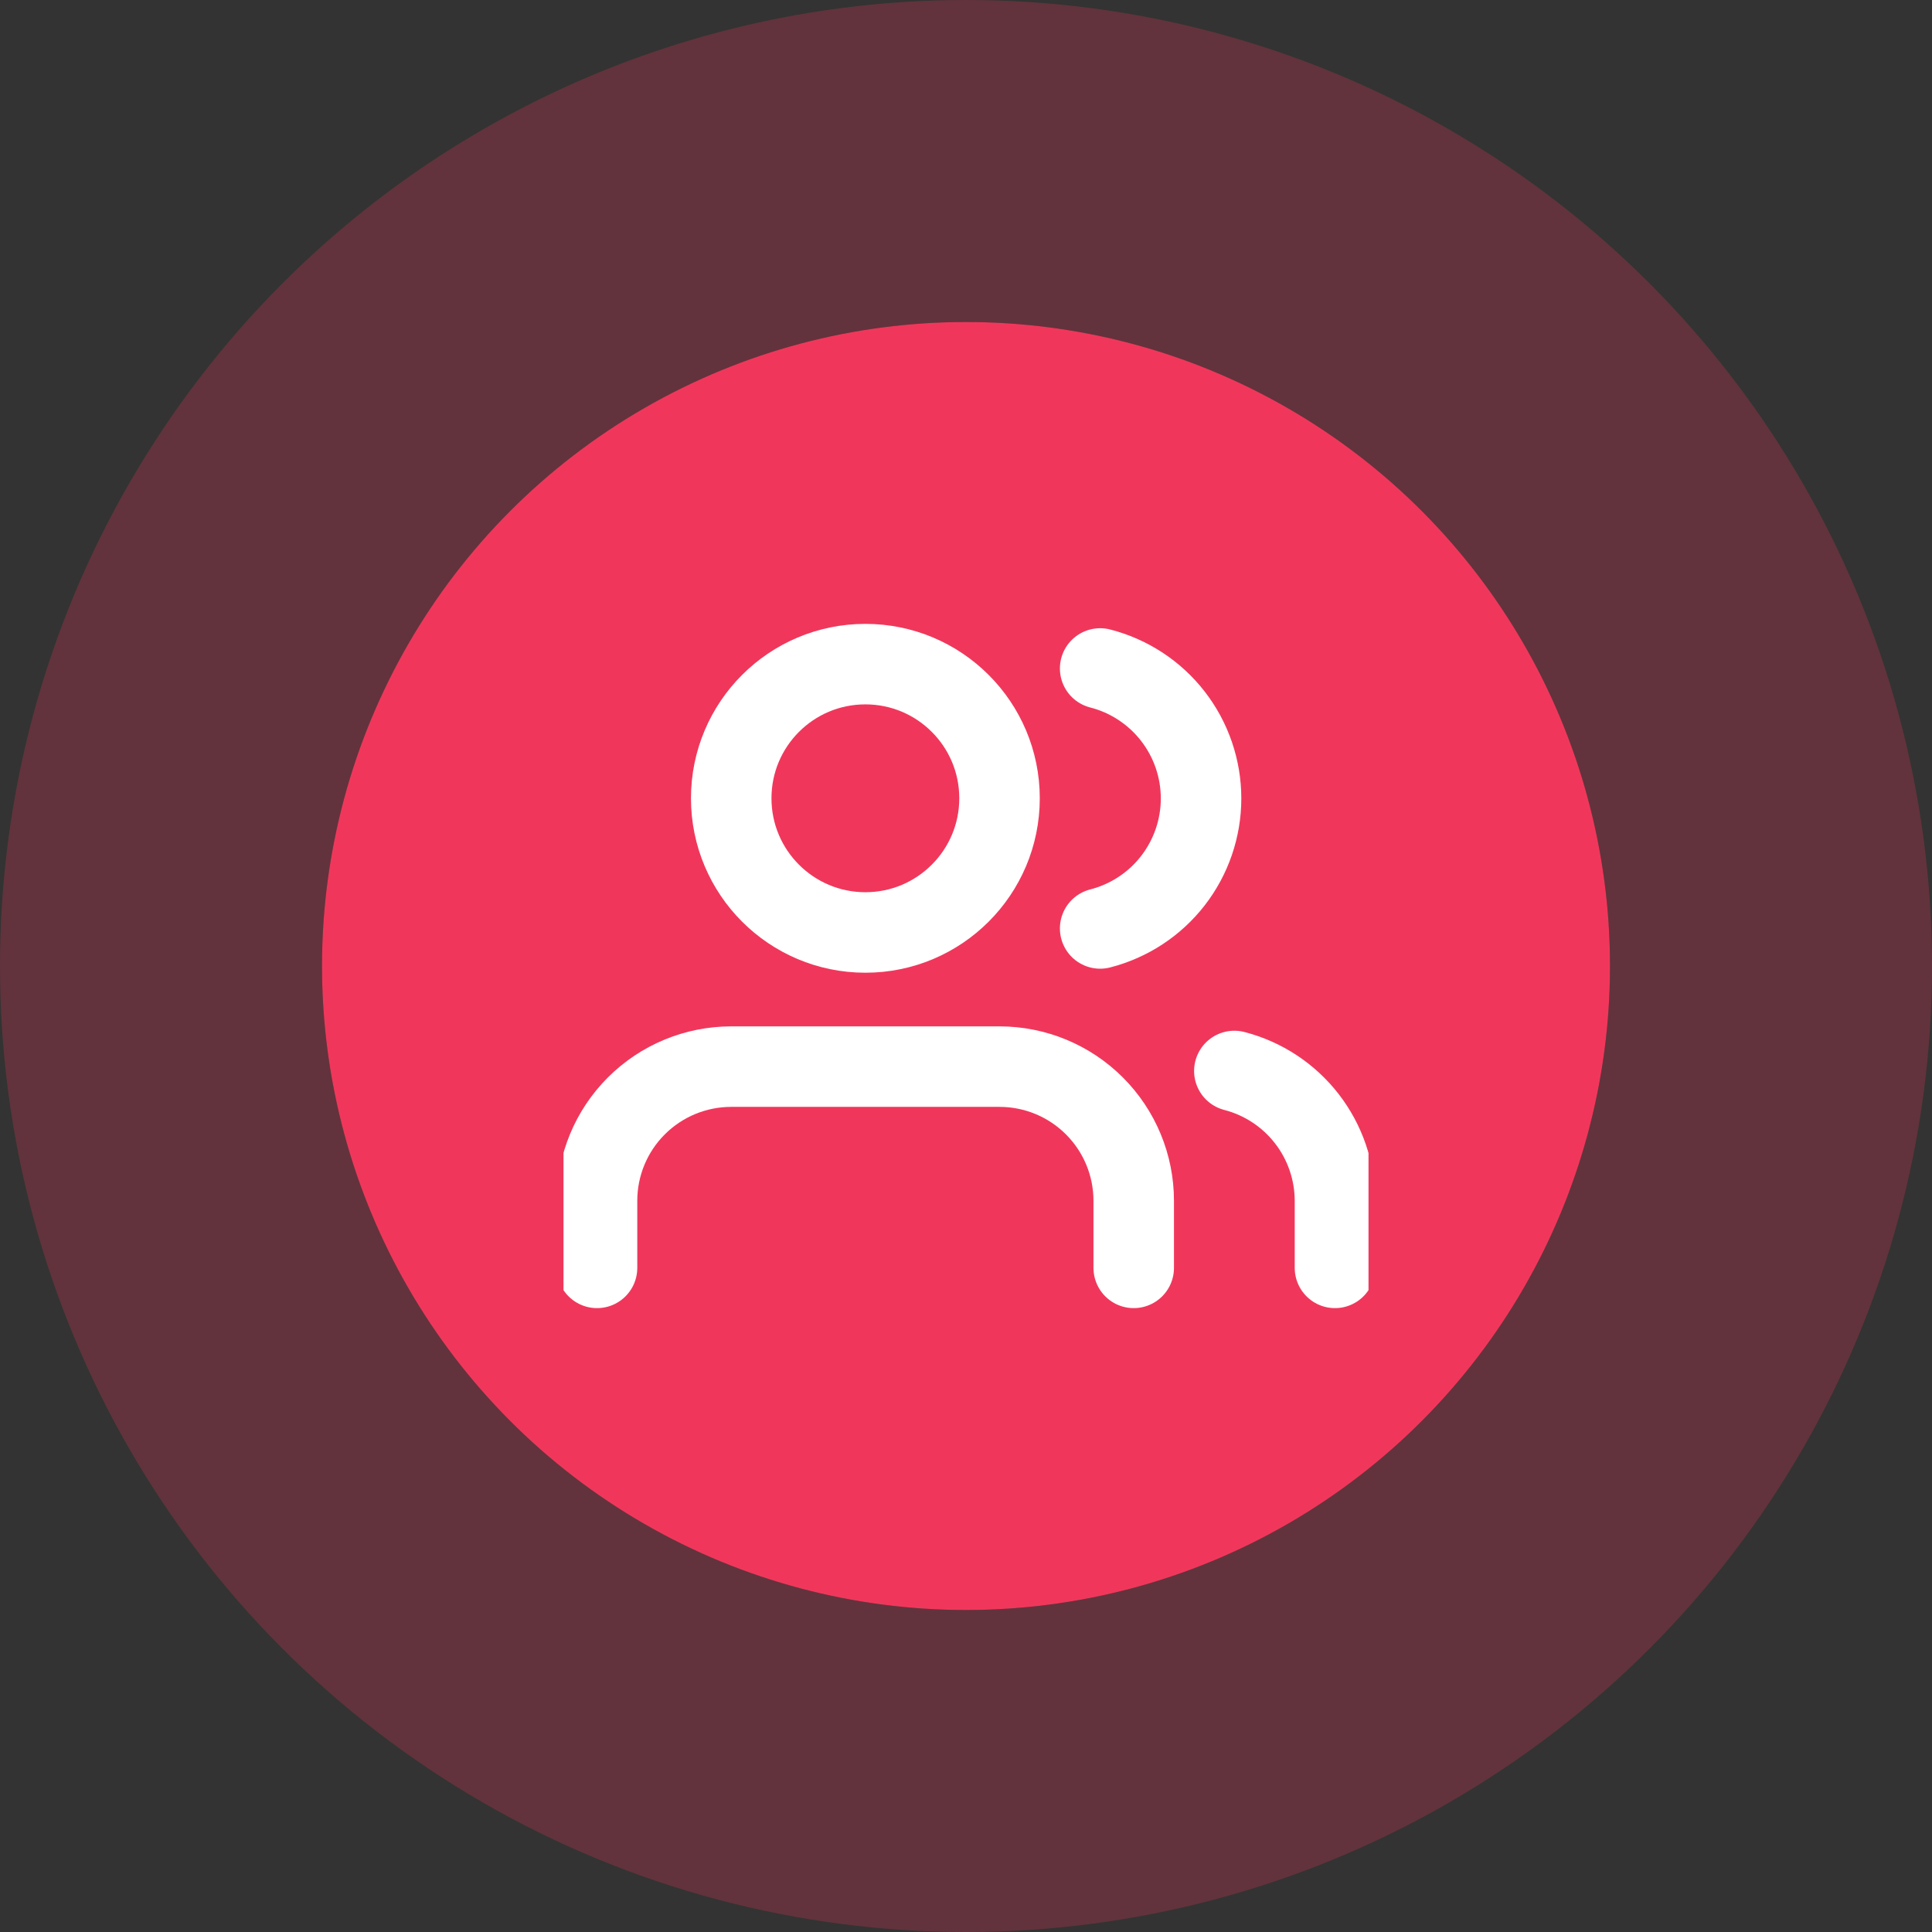 <svg width="48" height="48" viewBox="0 0 48 48" fill="none" xmlns="http://www.w3.org/2000/svg">
<rect x="0" y="0" width="48" height="48" fill="#333333" stroke="none"/>
<circle cx="24" cy="24" r="16" fill="#F0375B"/>
<circle cx="24" cy="24" r="20" stroke="#F0375B" stroke-opacity="0.25" stroke-width="8"/>
<g clip-path="url(#clip0_884_316)">
<path d="M28.167 31.5V29.833C28.167 28.949 27.816 28.101 27.19 27.476C26.565 26.851 25.717 26.5 24.833 26.5H18.167C17.283 26.5 16.435 26.851 15.81 27.476C15.184 28.101 14.833 28.949 14.833 29.833V31.5" stroke="white" stroke-width="2" stroke-linecap="round" stroke-linejoin="round"/>
<path d="M21.5 23.167C23.341 23.167 24.833 21.674 24.833 19.833C24.833 17.992 23.341 16.5 21.5 16.5C19.659 16.5 18.167 17.992 18.167 19.833C18.167 21.674 19.659 23.167 21.5 23.167Z" stroke="white" stroke-width="2" stroke-linecap="round" stroke-linejoin="round"/>
<path d="M33.167 31.5V29.833C33.166 29.095 32.92 28.377 32.468 27.794C32.015 27.21 31.382 26.793 30.667 26.608" stroke="white" stroke-width="2" stroke-linecap="round" stroke-linejoin="round"/>
<path d="M27.333 16.608C28.05 16.792 28.686 17.209 29.14 17.794C29.593 18.378 29.84 19.097 29.84 19.837C29.84 20.578 29.593 21.297 29.14 21.881C28.686 22.466 28.05 22.883 27.333 23.067" stroke="white" stroke-width="2" stroke-linecap="round" stroke-linejoin="round"/>
</g>
<defs>
<clipPath id="clip0_884_316">
<rect width="20" height="20" fill="white" transform="translate(14 14)"/>
</clipPath>
</defs>
</svg>
